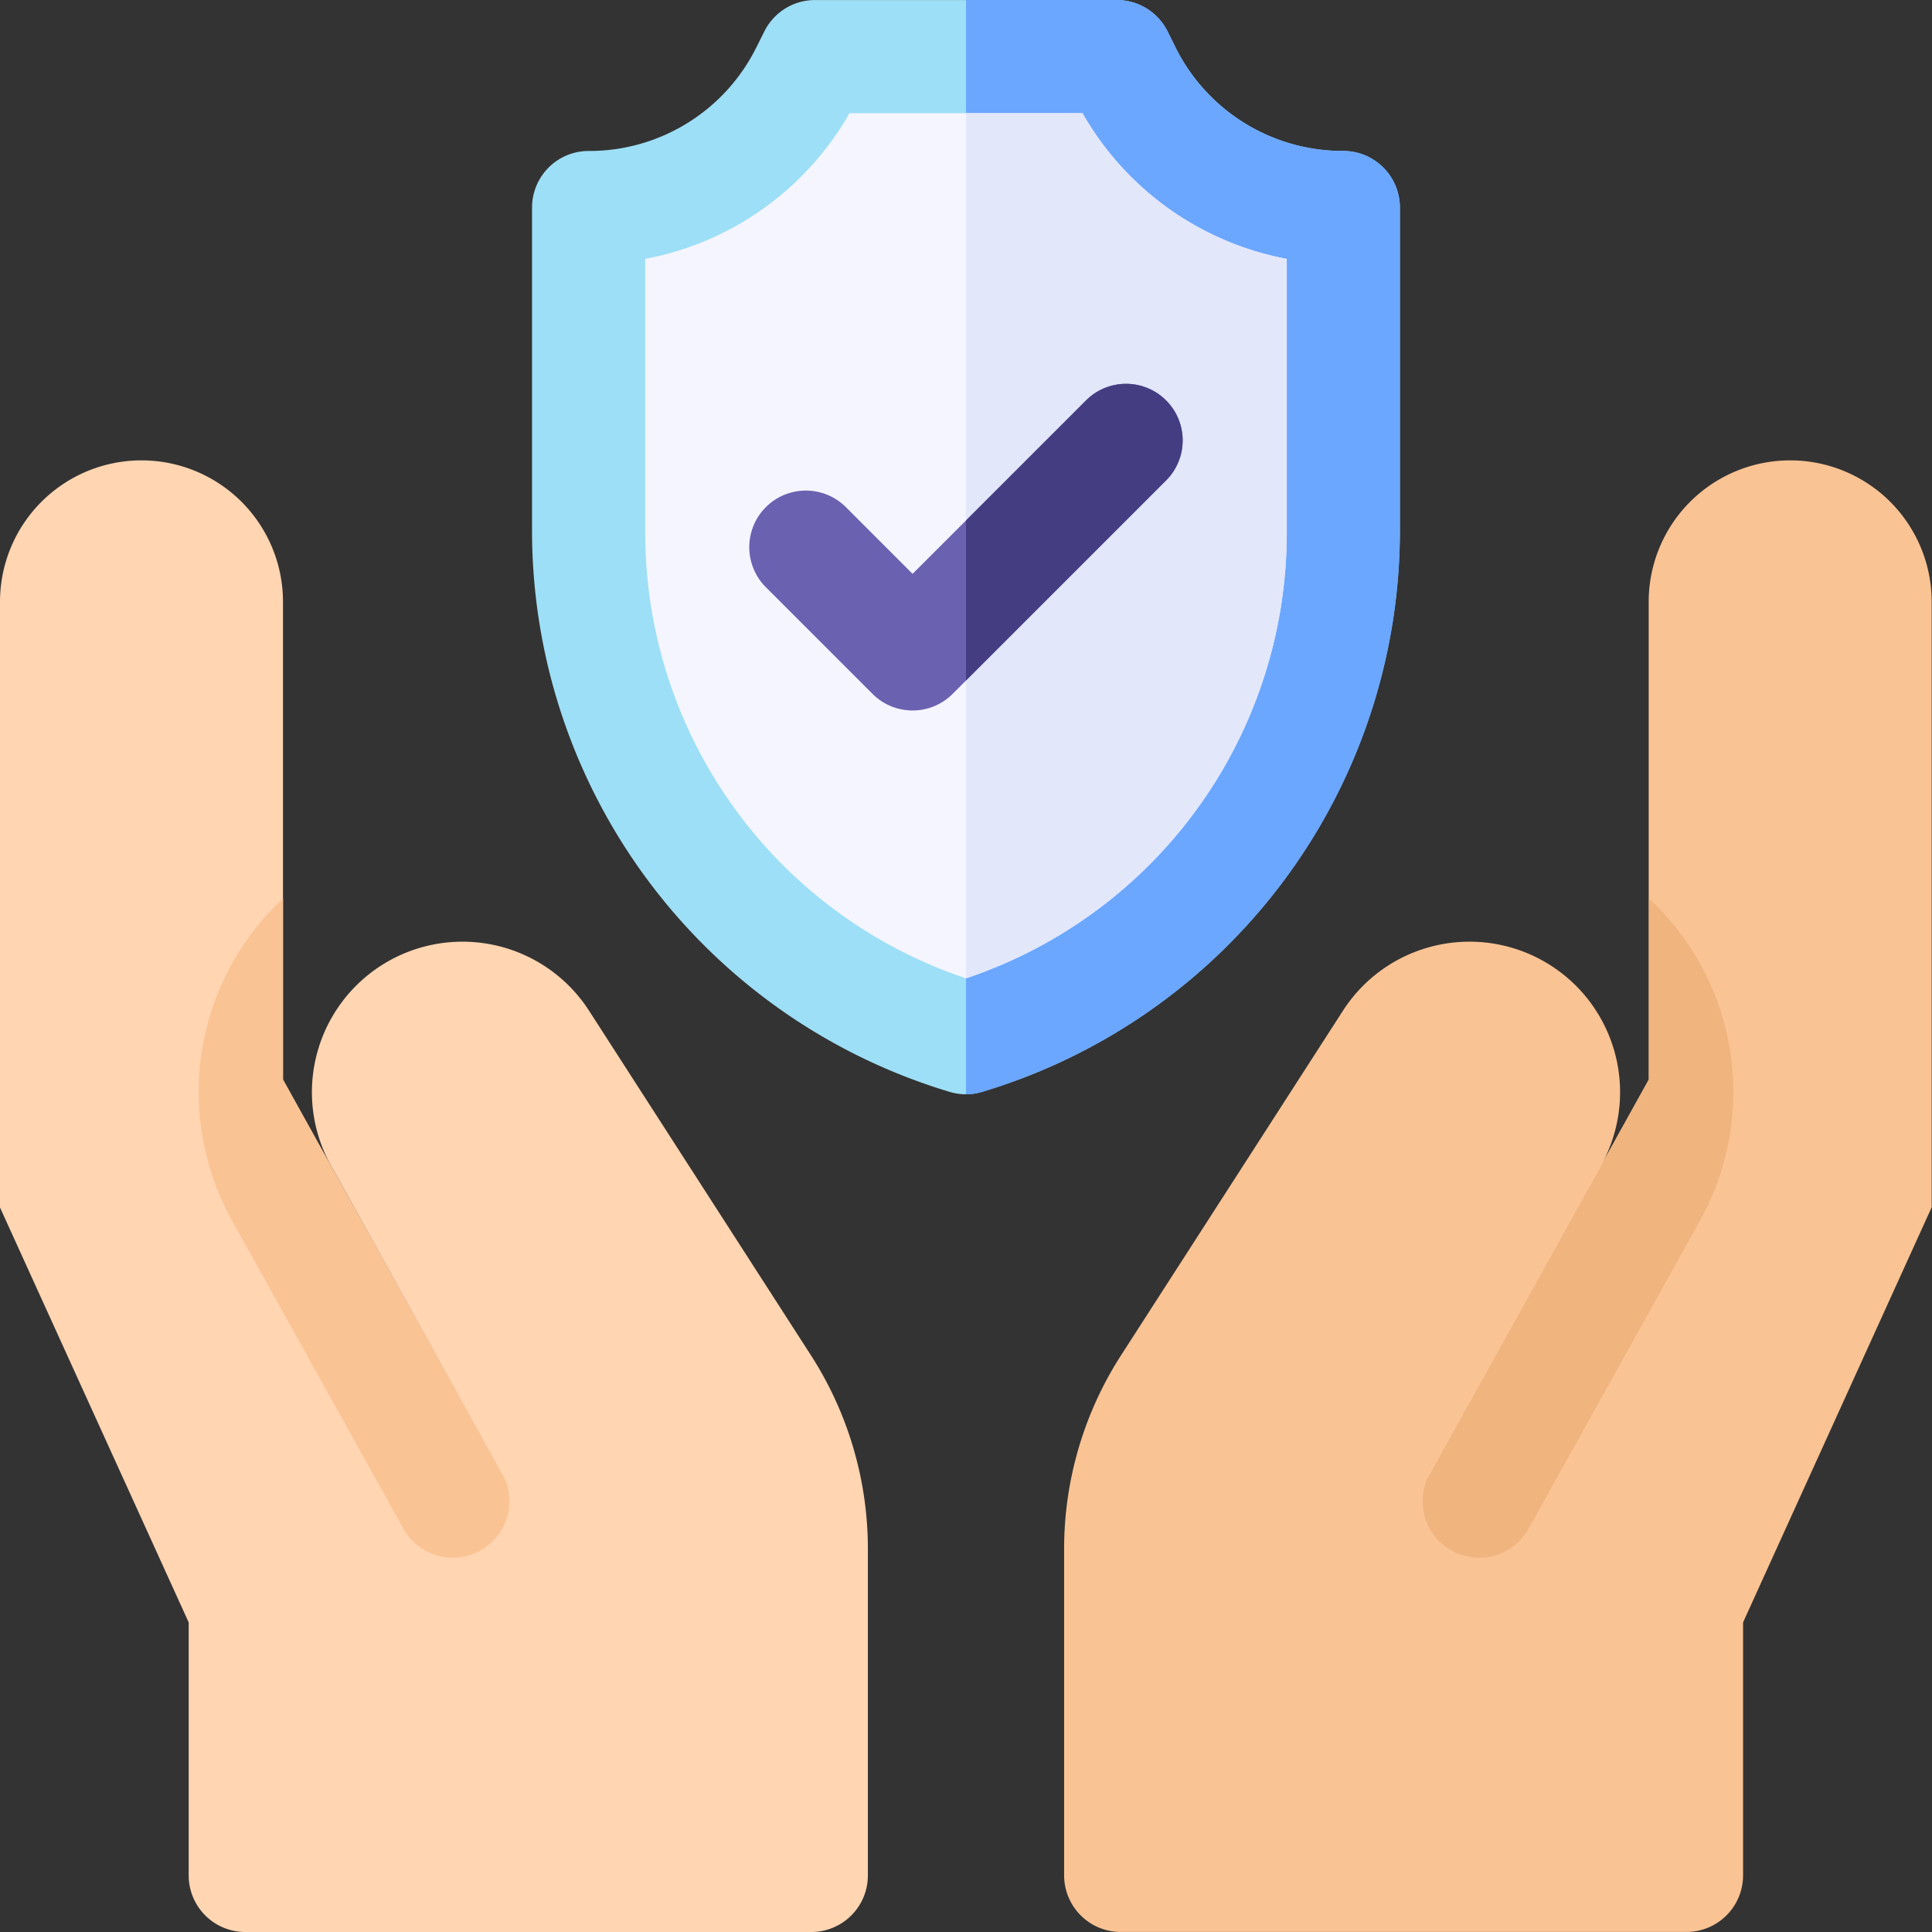 <svg xmlns="http://www.w3.org/2000/svg" width="42" height="42" viewBox="0 0 42 42"><rect x="0" y="0" width="42" height="42" fill="#333333" stroke="none"/><g transform="translate(23.133 10.008)"><path d="M293.678,137.319a3.273,3.273,0,0,0-5.612-3.362l-4.825,7.493A7.777,7.777,0,0,0,282,145.668v7.093a1.231,1.231,0,0,0,1.23,1.23h12.3a1.231,1.231,0,0,0,1.23-1.23v-5.5l4.1-9.024V125.076a3.076,3.076,0,0,0-6.152,0v10.386l-4.734,8.522" transform="translate(-282 -122)" fill="#fac394"></path><path d="M381.925,238.106v3.938l-4.826,8.688a1.23,1.23,0,0,0,2.21,1.072l3.73-6.707A5.746,5.746,0,0,0,381.925,238.106Z" transform="translate(-369.21 -228.582)" fill="#f0b47f"></path></g><g transform="translate(0 10.008)"><path d="M7.189,137.319a3.273,3.273,0,0,1,5.612-3.362l4.825,7.493a7.777,7.777,0,0,1,1.241,4.219v7.093a1.23,1.23,0,0,1-1.23,1.23H5.332a1.23,1.23,0,0,1-1.23-1.23v-5.5L0,138.242V125.076a3.076,3.076,0,0,1,6.152,0v10.386l4.734,8.522" transform="translate(0 -122)" fill="#ffd5b2"></path><path d="M54.477,238.106v3.938l4.826,8.688a1.23,1.23,0,0,1-2.21,1.072l-3.73-6.707A5.746,5.746,0,0,1,54.477,238.106Z" transform="translate(-48.324 -228.582)" fill="#fac394"></path></g><g transform="translate(11.566 0)"><path d="M150.434,23.789a1.23,1.23,0,0,1-.354-.052,12.741,12.741,0,0,1-9.08-12.2V4.512a1.23,1.23,0,0,1,1.23-1.23,4.056,4.056,0,0,0,3.648-2.255l.173-.346a1.23,1.23,0,0,1,1.1-.68h6.563a1.231,1.231,0,0,1,1.1.68l.173.346a4.056,4.056,0,0,0,3.648,2.255,1.23,1.23,0,0,1,1.23,1.23v7.022a12.741,12.741,0,0,1-9.08,12.2A1.23,1.23,0,0,1,150.434,23.789Z" transform="translate(-141 0)" fill="#9ddff6"></path><path d="M264.2,3.281a4.057,4.057,0,0,1-3.648-2.255L260.382.68a1.23,1.23,0,0,0-1.1-.68H256V23.789a1.23,1.23,0,0,0,.354-.052,12.741,12.741,0,0,0,9.08-12.2V4.512A1.231,1.231,0,0,0,264.2,3.281Z" transform="translate(-246.566 0)" fill="#6ba7ff"></path><path d="M171,33.167v5.906a10.213,10.213,0,0,0,6.973,9.734,10.213,10.213,0,0,0,6.973-9.734V33.167A6.492,6.492,0,0,1,180.505,30H175.44A6.492,6.492,0,0,1,171,33.167Z" transform="translate(-168.539 -27.539)" fill="#f5f5ff"></path><path d="M258.533,30H256V48.806a10.213,10.213,0,0,0,6.973-9.734V33.167A6.492,6.492,0,0,1,258.533,30Z" transform="translate(-246.566 -27.539)" fill="#e2e7fa"></path><path d="M202.125,108.817a1.226,1.226,0,0,1-.87-.36l-2.32-2.32a1.23,1.23,0,0,1,1.74-1.74l1.45,1.45,3.77-3.77a1.23,1.23,0,0,1,1.74,1.74l-4.64,4.64A1.227,1.227,0,0,1,202.125,108.817Z" transform="translate(-193.852 -93.372)" fill="#6b61b1"></path><path d="M258.61,102.076l-2.61,2.61v3.48l4.35-4.35a1.23,1.23,0,0,0-1.74-1.74Z" transform="translate(-246.566 -93.372)" fill="#453d81"></path></g></svg>